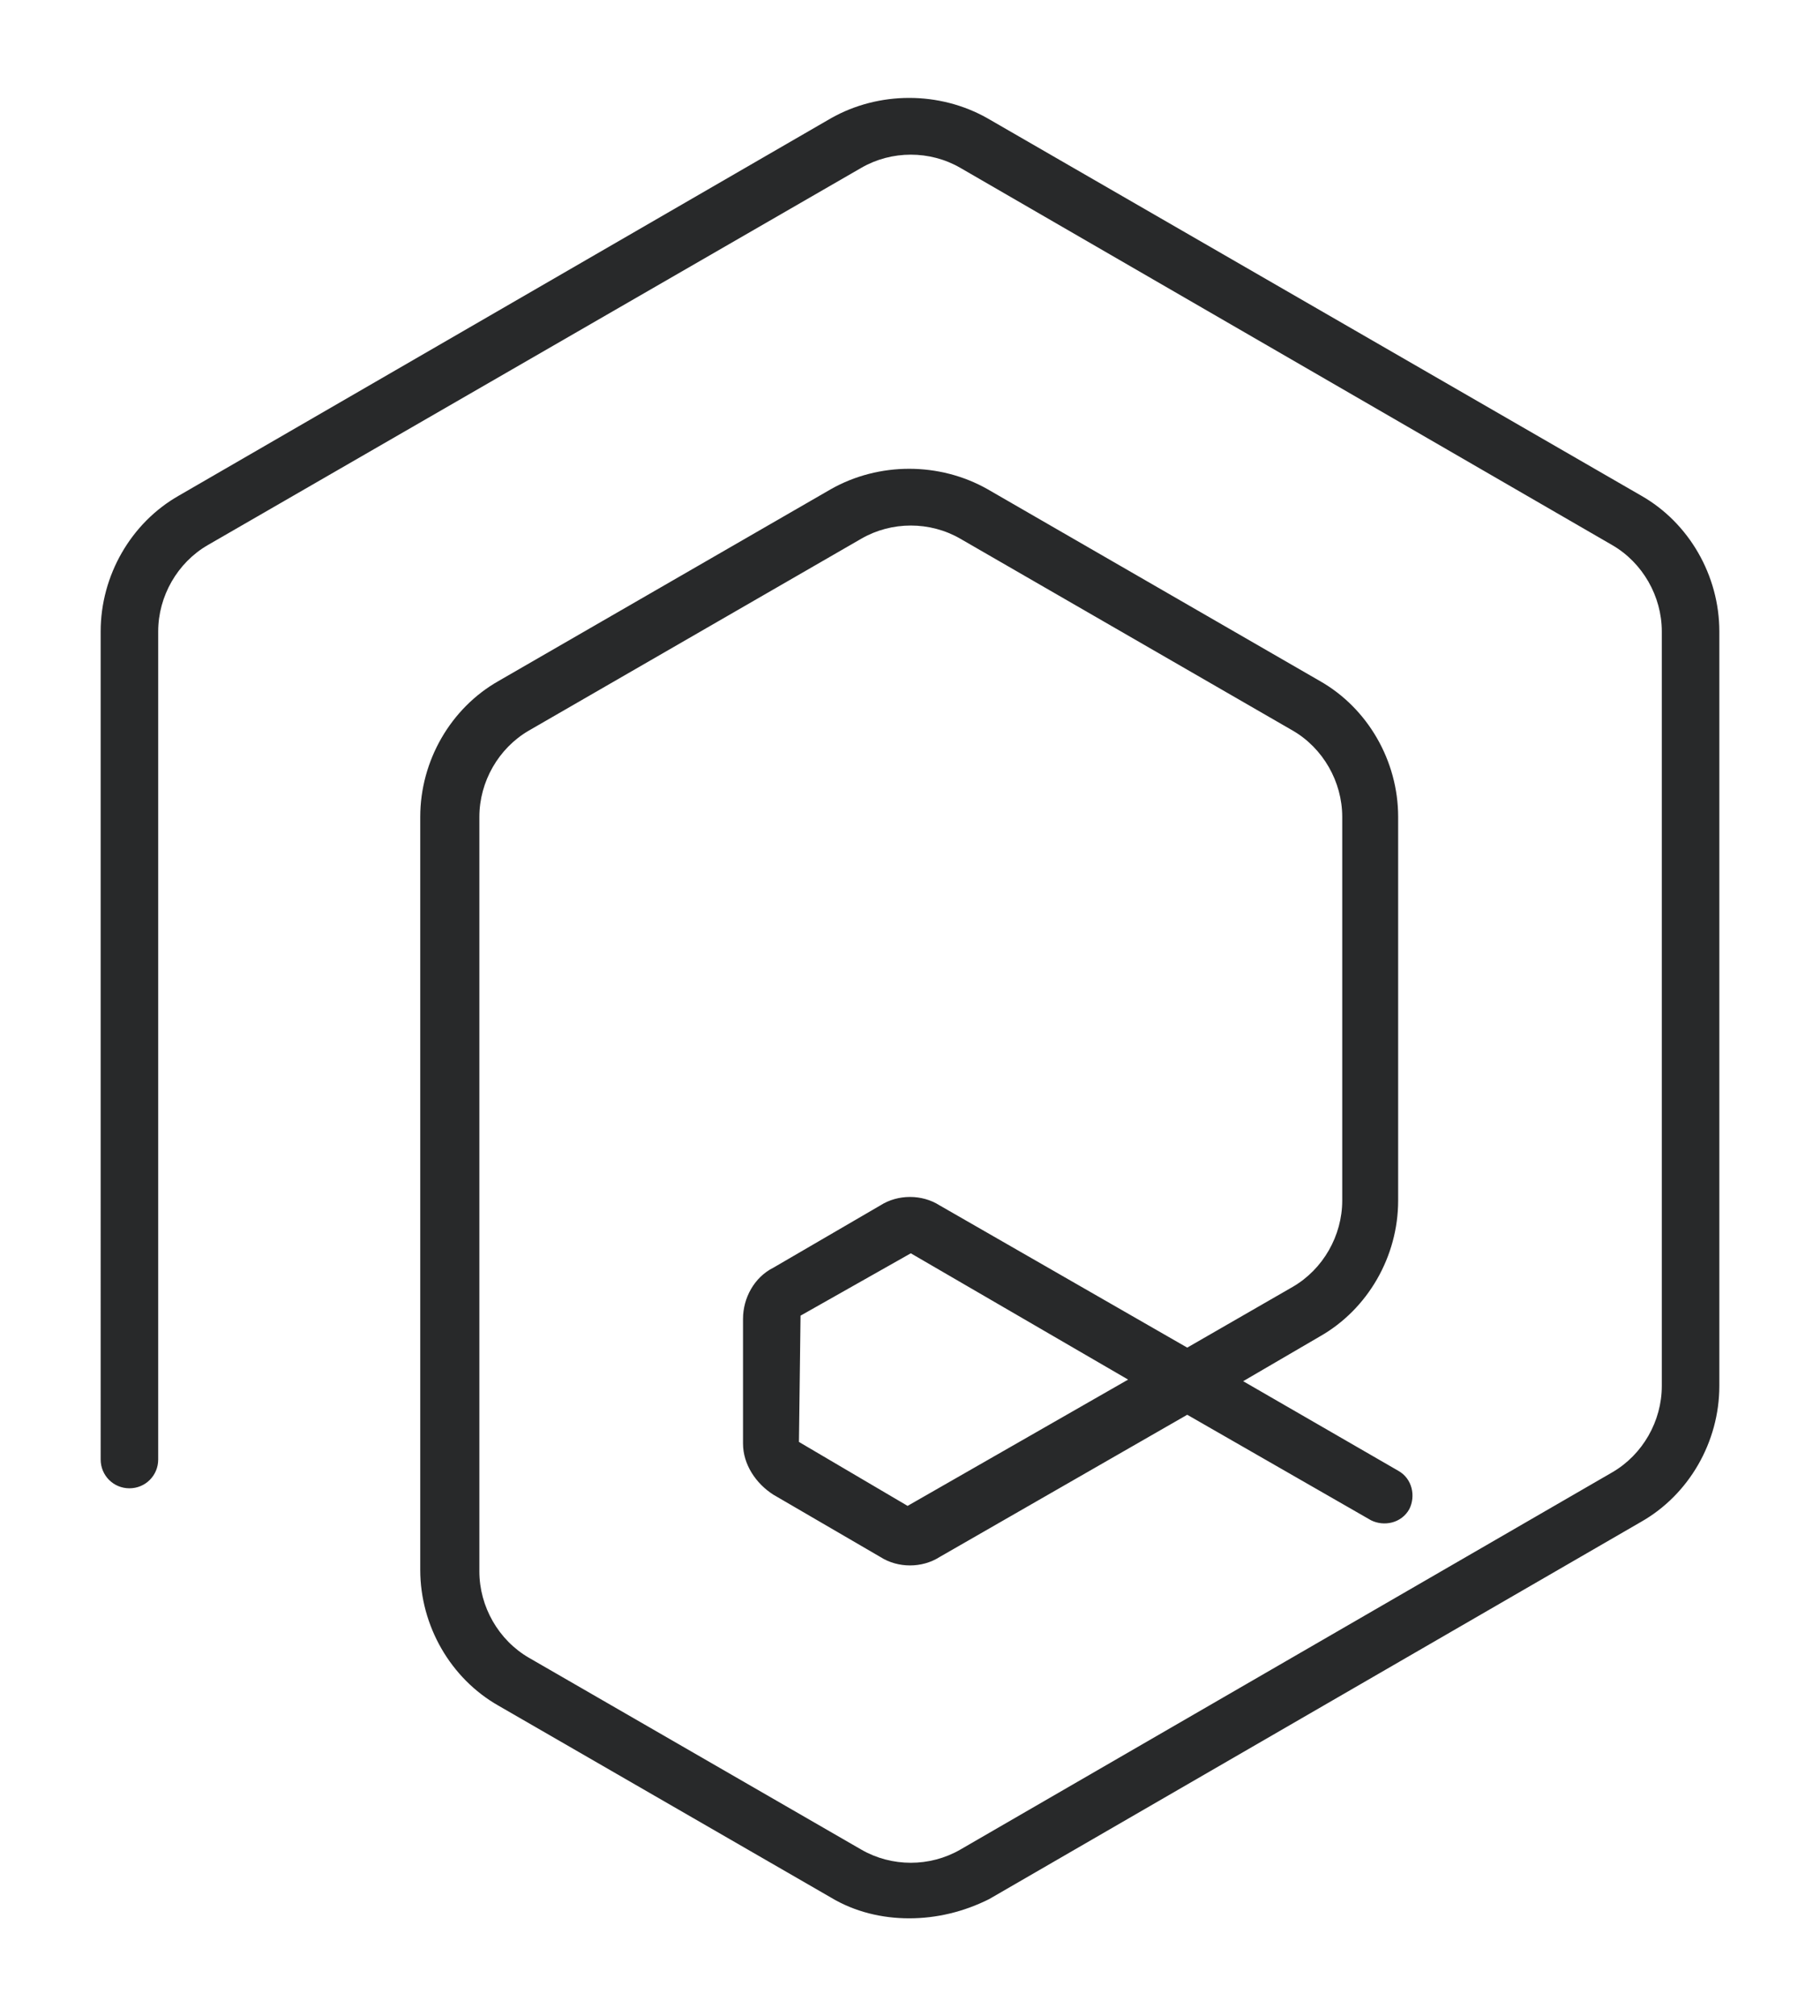 
            <svg version="1.1" id="Capa_1" xmlns="http://www.w3.org/2000/svg" xmlns:xlink="http://www.w3.org/1999/xlink" x="0px" y="0px"
                viewBox="0 0 113.9 126.1" style="enable-background:new 0 0 113.9 126.1;" xml:space="preserve">
            <style type="text/css">
                .st0{fill:url(#SVGID_1_);}
                .st1{fill:#979395;}
                .st2{fill:#323234;}
                .st3{opacity:0.35;fill:#323234;}
                .st4{opacity:0.67;fill:#323234;}
                .st5{clip-path:url(#SVGID_3_);}
                .st6{fill:none;stroke:#323234;stroke-width:7;stroke-miterlimit:10;}
                .st7{fill:url(#SVGID_4_);}
                .st8{fill:#2E2E30;}
                .st9{fill:url(#SVGID_11_);}
                .st10{fill:#D4D4D4;}
                .st11{fill:#FFFFFF;}
                .st12{fill:#E79C07;}
                .st13{fill:url(#SVGID_14_);}
                .st14{fill:url(#SVGID_15_);}
                .st15{fill:url(#SVGID_16_);}
                .st16{fill:url(#SVGID_17_);}
                .st17{fill:url(#SVGID_18_);}
                .st18{fill:url(#SVGID_19_);}
                .st19{fill:url(#SVGID_20_);}
                .st20{fill:url(#SVGID_21_);}
                .st21{fill:url(#SVGID_22_);}
                .st22{fill:url(#SVGID_23_);}
                .st23{fill:none;stroke:url(#SVGID_24_);stroke-width:7;stroke-miterlimit:10;}
                .st24{fill:none;stroke:url(#SVGID_25_);stroke-width:7;stroke-miterlimit:10;}
                .st25{fill:none;stroke:url(#SVGID_26_);stroke-width:7;stroke-miterlimit:10;}
                .st26{fill:none;stroke:url(#SVGID_27_);stroke-width:7;stroke-miterlimit:10;}
                .st27{fill:none;stroke:url(#SVGID_28_);stroke-width:7;stroke-miterlimit:10;}
                .st28{fill:none;stroke:url(#SVGID_29_);stroke-width:7;stroke-miterlimit:10;}
                .st29{fill:none;stroke:url(#SVGID_30_);stroke-width:7;stroke-miterlimit:10;}
                .st30{fill:none;stroke:url(#SVGID_31_);stroke-width:7;stroke-miterlimit:10;}
                .st31{fill:none;stroke:url(#SVGID_32_);stroke-width:7;stroke-miterlimit:10;}
                .st32{clip-path:url(#SVGID_34_);}
                .st33{fill:url(#SVGID_35_);}
                .st34{fill:none;stroke:#D4D4D4;stroke-width:2;stroke-miterlimit:10;}
                .st35{fill:none;stroke:#2E2E30;stroke-width:2;stroke-miterlimit:10;}
                .st36{fill:url(#SVGID_44_);}
                .st37{fill:url(#SVGID_45_);}
                .st38{clip-path:url(#SVGID_47_);}
                .st39{fill:none;stroke:url(#SVGID_48_);stroke-width:3;stroke-miterlimit:10;}
                .st40{fill:none;stroke:url(#SVGID_49_);stroke-width:3;stroke-miterlimit:10;}
                .st41{fill:none;stroke:url(#SVGID_50_);stroke-width:3;stroke-miterlimit:10;}
                .st42{fill:none;stroke:url(#SVGID_51_);stroke-width:3;stroke-miterlimit:10;}
                .st43{fill:none;stroke:url(#SVGID_52_);stroke-width:3;stroke-miterlimit:10;}
                .st44{fill:none;stroke:url(#SVGID_53_);stroke-width:3;stroke-miterlimit:10;}
                .st45{fill:none;stroke:url(#SVGID_54_);stroke-width:3;stroke-miterlimit:10;}
                .st46{fill:none;stroke:url(#SVGID_55_);stroke-width:3;stroke-miterlimit:10;}
                .st47{fill:none;stroke:url(#SVGID_56_);stroke-width:3;stroke-miterlimit:10;}
                .st48{fill:url(#SVGID_57_);}
                .st49{clip-path:url(#SVGID_59_);}
                .st50{fill:none;stroke:url(#SVGID_60_);stroke-width:3;stroke-miterlimit:10;}
                .st51{fill:none;stroke:url(#SVGID_61_);stroke-width:3;stroke-miterlimit:10;}
                .st52{fill:none;stroke:url(#SVGID_62_);stroke-width:3;stroke-miterlimit:10;}
                .st53{fill:none;stroke:url(#SVGID_63_);stroke-width:3;stroke-miterlimit:10;}
                .st54{fill:none;stroke:url(#SVGID_64_);stroke-width:3;stroke-miterlimit:10;}
                .st55{fill:none;stroke:url(#SVGID_65_);stroke-width:3;stroke-miterlimit:10;}
                .st56{fill:none;stroke:url(#SVGID_66_);stroke-width:3;stroke-miterlimit:10;}
                .st57{fill:none;stroke:url(#SVGID_67_);stroke-width:3;stroke-miterlimit:10;}
                .st58{fill:none;stroke:url(#SVGID_68_);stroke-width:3;stroke-miterlimit:10;}
                .st59{fill:url(#SVGID_69_);}
                .st60{clip-path:url(#SVGID_71_);}
                .st61{fill:none;stroke:url(#SVGID_72_);stroke-width:3;stroke-miterlimit:10;}
                .st62{fill:none;stroke:url(#SVGID_73_);stroke-width:3;stroke-miterlimit:10;}
                .st63{fill:none;stroke:url(#SVGID_74_);stroke-width:3;stroke-miterlimit:10;}
                .st64{fill:none;stroke:url(#SVGID_75_);stroke-width:3;stroke-miterlimit:10;}
                .st65{fill:none;stroke:url(#SVGID_76_);stroke-width:3;stroke-miterlimit:10;}
                .st66{fill:none;stroke:url(#SVGID_77_);stroke-width:3;stroke-miterlimit:10;}
                .st67{fill:none;stroke:url(#SVGID_78_);stroke-width:3;stroke-miterlimit:10;}
                .st68{fill:none;stroke:url(#SVGID_79_);stroke-width:3;stroke-miterlimit:10;}
                .st69{fill:none;stroke:url(#SVGID_80_);stroke-width:3;stroke-miterlimit:10;}
                .st70{fill:url(#SVGID_81_);}
                .st71{fill:url(#SVGID_82_);}
                .st72{fill:url(#SVGID_83_);}
                .st73{clip-path:url(#SVGID_85_);}
                .st74{fill:none;stroke:#323234;stroke-width:3;stroke-miterlimit:10;}
                .st75{fill:url(#SVGID_90_);}
                .st76{fill:none;}
                .st77{fill:none;stroke:#323234;stroke-width:6;stroke-miterlimit:10;}
                .st78{clip-path:url(#SVGID_92_);}
                .st79{clip-path:url(#SVGID_94_);}
                .st80{clip-path:url(#SVGID_96_);}
                .st81{fill:none;stroke:#323234;stroke-width:3;stroke-linejoin:round;stroke-miterlimit:10;}
                .st82{fill:url(#SVGID_97_);}
                .st83{opacity:0.3;}
                .st84{clip-path:url(#SVGID_99_);}
                .st85{opacity:0.2;}
                .st86{clip-path:url(#SVGID_101_);}
                .st87{fill:url(#SVGID_102_);}
                .st88{opacity:0.8;}
                .st89{clip-path:url(#SVGID_106_);fill:#027AC5;}
                .st90{fill:#F4DC00;}
                .st91{clip-path:url(#SVGID_114_);}
                .st92{fill:#E0E0E0;}
                .st93{fill:none;stroke:url(#SVGID_123_);stroke-width:7;stroke-miterlimit:10;}
                .st94{opacity:0.6;}
                .st95{fill:none;stroke:url(#SVGID_124_);stroke-width:7;stroke-miterlimit:10;}
                .st96{fill:none;stroke:url(#SVGID_125_);stroke-width:7;stroke-miterlimit:10;}
                .st97{fill:none;stroke:url(#SVGID_126_);stroke-width:7;stroke-miterlimit:10;}
                .st98{fill:none;stroke:url(#SVGID_127_);stroke-width:7;stroke-miterlimit:10;}
                .st99{fill:none;stroke:url(#SVGID_128_);stroke-width:7;stroke-miterlimit:10;}
                .st100{fill:none;stroke:url(#SVGID_129_);stroke-width:7;stroke-miterlimit:10;}
                .st101{fill:none;stroke:url(#SVGID_130_);stroke-width:7;stroke-miterlimit:10;}
                .st102{fill:none;stroke:url(#SVGID_131_);stroke-width:7;stroke-miterlimit:10;}
                .st103{clip-path:url(#SVGID_133_);}
                .st104{fill:none;stroke:url(#SVGID_134_);stroke-width:3;stroke-miterlimit:10;}
                .st105{fill:none;stroke:url(#SVGID_135_);stroke-width:3;stroke-miterlimit:10;}
                .st106{fill:none;stroke:url(#SVGID_136_);stroke-width:3;stroke-miterlimit:10;}
                .st107{fill:none;stroke:url(#SVGID_137_);stroke-width:3;stroke-miterlimit:10;}
                .st108{fill:none;stroke:url(#SVGID_138_);stroke-width:3;stroke-miterlimit:10;}
                .st109{fill:none;stroke:url(#SVGID_139_);stroke-width:3;stroke-miterlimit:10;}
                .st110{fill:none;stroke:url(#SVGID_140_);stroke-width:3;stroke-miterlimit:10;}
                .st111{fill:none;stroke:url(#SVGID_141_);stroke-width:3;stroke-miterlimit:10;}
                .st112{fill:none;stroke:url(#SVGID_142_);stroke-width:3;stroke-miterlimit:10;}
                .st113{opacity:0.42;}
                .st114{clip-path:url(#SVGID_146_);}
                .st115{fill:none;stroke:url(#SVGID_147_);stroke-width:3;stroke-miterlimit:10;}
                .st116{fill:none;stroke:url(#SVGID_148_);stroke-width:3;stroke-miterlimit:10;}
                .st117{fill:none;stroke:url(#SVGID_149_);stroke-width:3;stroke-miterlimit:10;}
                .st118{fill:none;stroke:url(#SVGID_150_);stroke-width:3;stroke-miterlimit:10;}
                .st119{fill:none;stroke:url(#SVGID_151_);stroke-width:3;stroke-miterlimit:10;}
                .st120{fill:none;stroke:url(#SVGID_152_);stroke-width:3;stroke-miterlimit:10;}
                .st121{fill:none;stroke:url(#SVGID_153_);stroke-width:3;stroke-miterlimit:10;}
                .st122{fill:none;stroke:url(#SVGID_154_);stroke-width:3;stroke-miterlimit:10;}
                .st123{fill:none;stroke:url(#SVGID_155_);stroke-width:3;stroke-miterlimit:10;}
                .st124{fill:url(#SVGID_156_);}
                .st125{clip-path:url(#SVGID_160_);}
                .st126{fill:none;stroke:url(#SVGID_161_);stroke-width:3;stroke-miterlimit:10;}
                .st127{fill:none;stroke:url(#SVGID_162_);stroke-width:3;stroke-miterlimit:10;}
                .st128{fill:none;stroke:url(#SVGID_163_);stroke-width:3;stroke-miterlimit:10;}
                .st129{fill:none;stroke:url(#SVGID_164_);stroke-width:3;stroke-miterlimit:10;}
                .st130{fill:none;stroke:url(#SVGID_165_);stroke-width:3;stroke-miterlimit:10;}
                .st131{fill:none;stroke:url(#SVGID_166_);stroke-width:3;stroke-miterlimit:10;}
                .st132{fill:none;stroke:url(#SVGID_167_);stroke-width:3;stroke-miterlimit:10;}
                .st133{fill:none;stroke:url(#SVGID_168_);stroke-width:3;stroke-miterlimit:10;}
                .st134{fill:none;stroke:url(#SVGID_169_);stroke-width:3;stroke-miterlimit:10;}
                .st135{opacity:0.16;}
                .st136{fill:url(#SVGID_178_);}
                .st137{opacity:0.5;}
                .st138{opacity:0.65;clip-path:url(#SVGID_182_);}
                .st139{fill:none;stroke:#1D1D1B;stroke-width:5;stroke-miterlimit:10;}
                .st140{opacity:0.57;clip-path:url(#SVGID_184_);}
                .st141{opacity:0.77;fill:#FFFFFF;stroke:url(#SVGID_189_);stroke-width:2;stroke-miterlimit:10;}
                .st142{fill:#28292A;}
            </style>
            <g>
                <g>
                    <path class="st142" d="M56.9,120c-1.7,0-3.4-0.4-4.9-1.3l-20.8-12c-3-1.7-4.9-5-4.9-8.5V51.1c0-3.5,1.9-6.8,4.9-8.5l20.8-12
                        c3-1.7,6.8-1.7,9.8,0l20.8,12c3,1.7,4.9,5,4.9,8.5v24c0,3.5-1.9,6.8-4.9,8.5l-4.8,2.8l9.7,5.6c0.9,0.5,1.1,1.6,0.7,2.4
                        c-0.5,0.9-1.6,1.1-2.4,0.7l-11.5-6.6l-15.5,8.9c-1.1,0.7-2.6,0.7-3.7,0l-6.7-3.9c-1.1-0.7-1.9-1.9-1.9-3.2v-7.8
                        c0-1.3,0.7-2.6,1.9-3.2l6.7-3.9c1.1-0.7,2.6-0.7,3.7,0l15.5,8.9l6.6-3.8c1.9-1.1,3.1-3.2,3.1-5.4v-24c0-2.2-1.2-4.3-3.1-5.4
                        l-20.8-12c-1.9-1.1-4.3-1.1-6.2,0l-20.8,12c-1.9,1.1-3.1,3.2-3.1,5.4v47.2c0,2.2,1.2,4.3,3.1,5.4l20.8,12c1.9,1.1,4.3,1.1,6.2,0
                        l40.8-23.6c1.9-1.1,3.1-3.2,3.1-5.4V39.5c0-2.2-1.2-4.3-3.1-5.4L60.1,10.5c-1.9-1.1-4.3-1.1-6.2,0L13,34.1
                        c-1.9,1.1-3.1,3.2-3.1,5.4v51.8c0,1-0.8,1.8-1.8,1.8s-1.8-0.8-1.8-1.8V39.5c0-3.5,1.9-6.8,4.9-8.5L52,7.4c3-1.7,6.8-1.7,9.8,0
                        L102.7,31c3,1.7,4.9,5,4.9,8.5v47.2c0,3.5-1.9,6.8-4.9,8.5l-40.8,23.6C60.3,119.6,58.6,120,56.9,120z M57,78.4l-6.9,3.9l-0.1,7.9
                        l6.8,4l13.8-7.9L57,78.4z"/>
                </g>
            </g>
            </svg>